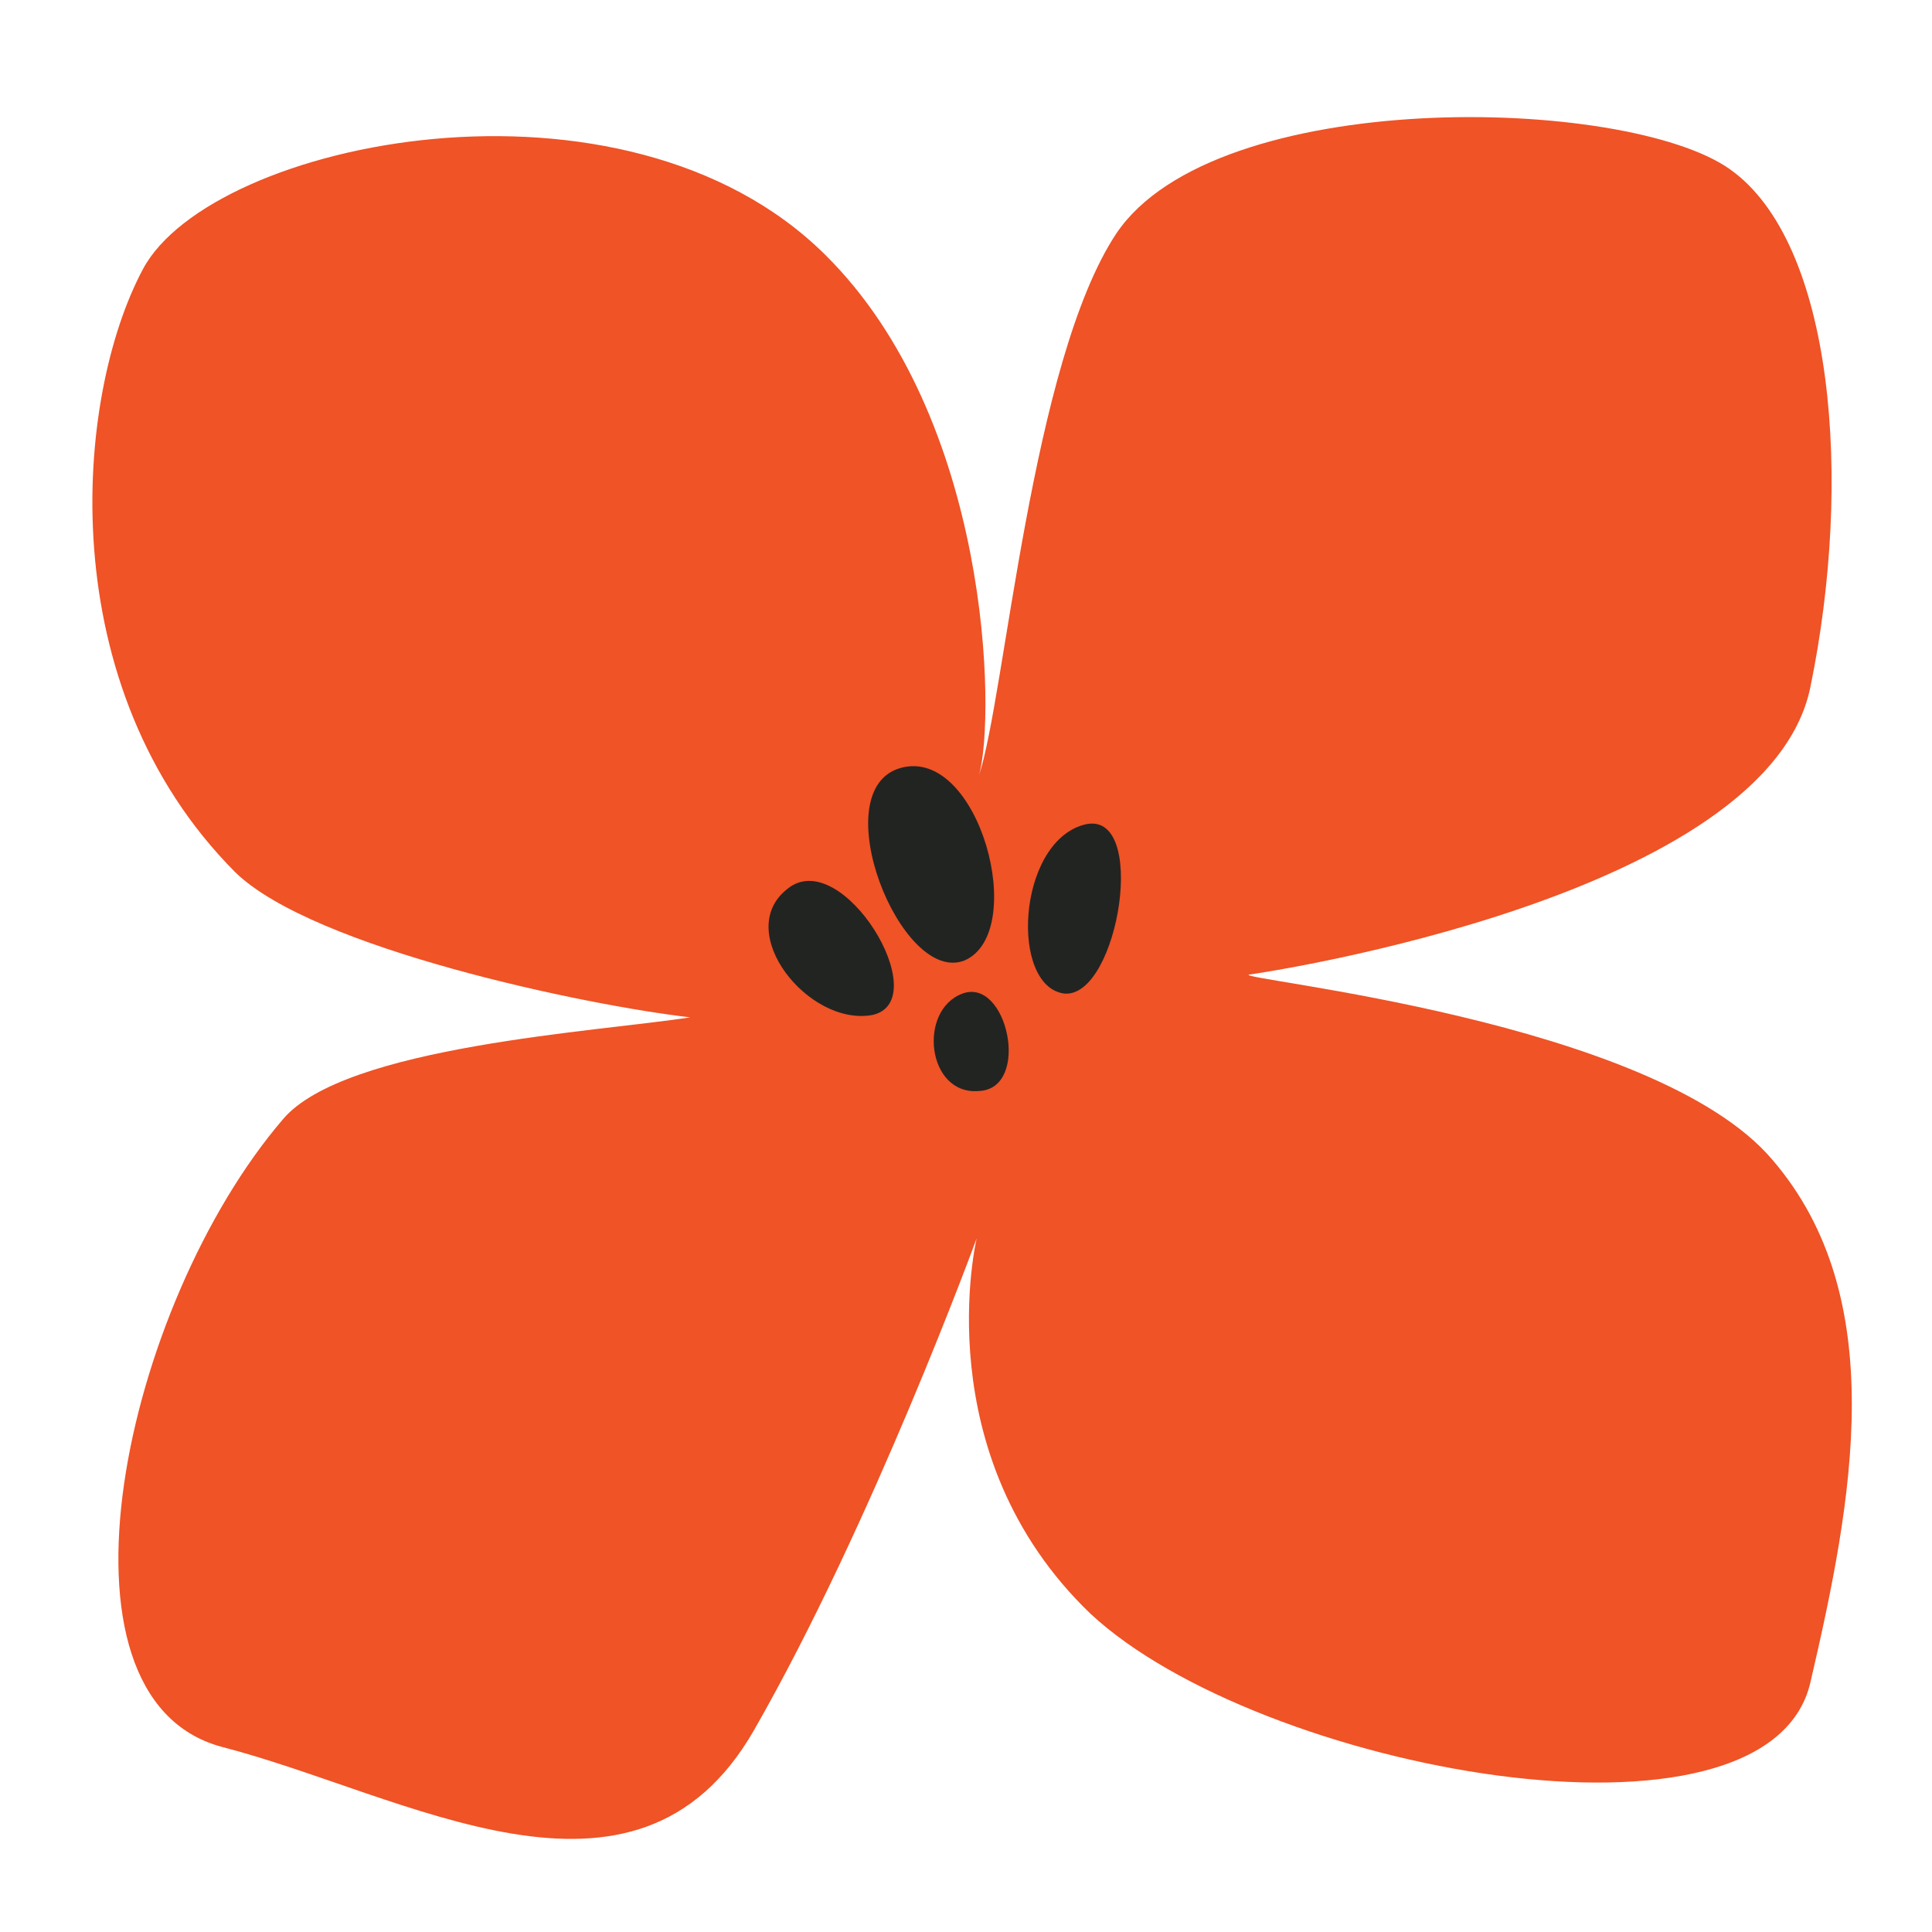 <svg width="65" height="65" viewBox="0 0 65 65" fill="none" xmlns="http://www.w3.org/2000/svg">
<path d="M9.513 37.664C11.585 35.186 20.191 34.706 23.219 34.227C19.713 33.827 10.549 31.909 7.92 29.351C1.705 23.117 2.501 13.365 4.812 9.049C7.123 4.733 20.988 1.855 27.76 8.569C33.338 14.085 33.498 24.076 32.94 26.074C33.816 23.436 34.693 12.166 37.561 7.85C40.908 2.894 54.693 3.214 58.199 5.692C61.705 8.17 62.342 16.163 60.908 23.117C59.474 30.151 42.661 32.708 42.023 32.788C41.466 32.948 55.649 34.307 59.633 39.023C63.617 43.659 62.342 50.453 60.908 56.607C59.474 62.762 42.342 59.565 36.685 54.289C31.107 48.934 32.86 41.66 32.86 41.66C32.86 41.66 29.354 51.252 25.37 58.206C21.386 65.16 13.657 60.364 7.442 58.766C1.306 57.087 4.175 43.898 9.513 37.664Z" fill="#EF5326"/>
<path d="M30.31 25.834C27.681 26.554 30.31 33.188 32.462 32.309C34.613 31.349 32.94 25.115 30.31 25.834Z" fill="#222422"/>
<path d="M26.485 29.911C24.653 31.349 27.203 34.547 29.354 34.147C31.505 33.667 28.318 28.392 26.485 29.911Z" fill="#222422"/>
<path d="M36.446 27.753C34.215 28.392 33.975 33.188 35.808 33.428C37.641 33.587 38.677 27.113 36.446 27.753Z" fill="#222422"/>
<path d="M32.382 33.428C30.868 33.987 31.187 36.865 32.94 36.705C34.693 36.625 33.896 32.868 32.382 33.428Z" fill="#222422"/>
</svg>

